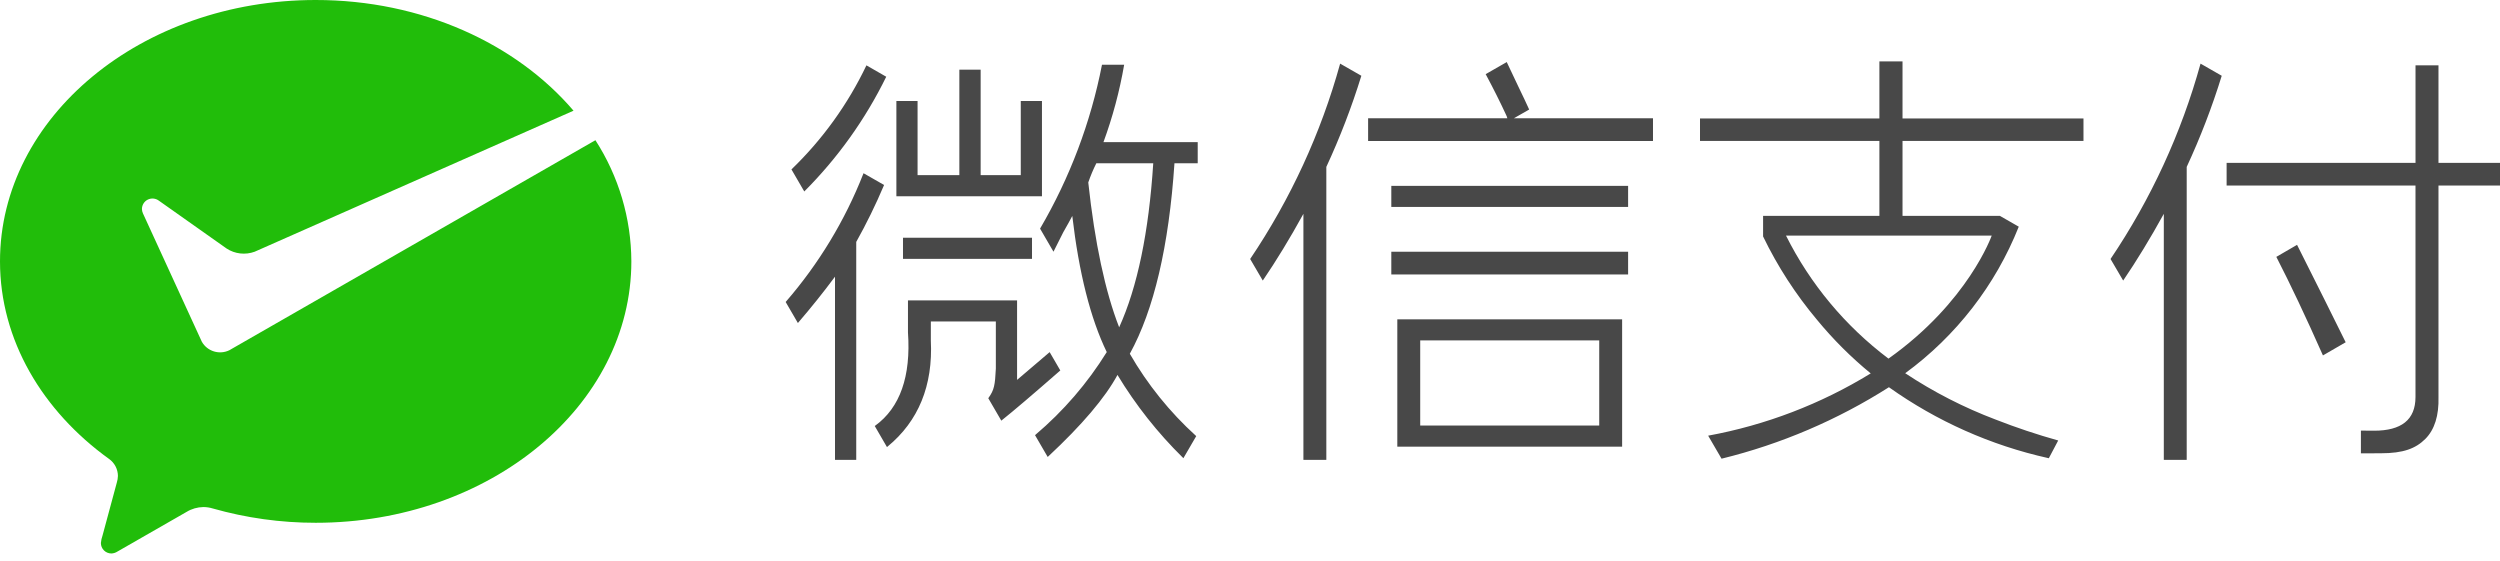 <?xml version="1.0" encoding="UTF-8"?>
<svg width="107px" height="24px" viewBox="0 0 107 24" version="1.1" xmlns="http://www.w3.org/2000/svg" xmlns:xlink="http://www.w3.org/1999/xlink">
    <!-- Generator: Sketch 53.2 (72643) - https://sketchapp.com -->
    <title>icon/payment/wechat_pay_chinese_rounded</title>
    <desc>Created with Sketch.</desc>
    <g id="icon/payment/wechat_pay_chinese" stroke="none" stroke-width="1" fill="none" fill-rule="evenodd">
        <path d="M9.828,14.984 C9.398,15.201 8.872,15.041 8.637,14.623 L8.578,14.494 L6.118,9.133 C6.091,9.074 6.076,9.009 6.075,8.944 C6.076,8.775 6.172,8.62 6.324,8.544 C6.476,8.469 6.658,8.485 6.795,8.585 L9.699,10.637 C10.054,10.87 10.5,10.92 10.899,10.774 L24.547,4.738 C22.1,1.873 18.07,0 13.511,0 C6.049,0 0,5.008 0,11.186 C0,14.558 1.82,17.592 4.668,19.643 C4.905,19.811 5.046,20.082 5.047,20.372 C5.044,20.469 5.028,20.565 4.999,20.657 C4.772,21.501 4.407,22.851 4.39,22.914 C4.352,23.02 4.328,23.129 4.318,23.241 C4.318,23.36 4.365,23.474 4.45,23.558 C4.534,23.642 4.649,23.689 4.768,23.689 C4.861,23.685 4.951,23.656 5.028,23.605 L7.986,21.909 C8.202,21.777 8.45,21.706 8.703,21.702 C8.838,21.702 8.972,21.722 9.1,21.761 C10.535,22.169 12.02,22.376 13.512,22.375 C20.973,22.375 27.022,17.365 27.022,11.185 C27.015,9.346 26.481,7.548 25.484,6.001 L9.927,14.926 L9.828,14.984 Z" id="形状_1" fill="#21BD0A"></path>
        <path d="M69.683,7.954 L59.548,7.954 L59.548,8.858 L69.683,8.858 L69.683,7.954 Z M69.683,10.775 L59.548,10.775 L59.548,11.748 L69.683,11.748 L69.683,10.775 Z M69.427,19.117 L69.427,13.666 L59.805,13.666 L59.805,19.117 L69.427,19.117 L69.427,19.117 Z M60.785,14.569 L68.447,14.569 L68.447,18.214 L60.785,18.214 L60.785,14.569 Z M56.767,19.683 L56.767,7.143 C57.354,5.878 57.854,4.575 58.266,3.243 L57.358,2.723 C56.536,5.699 55.235,8.523 53.507,11.085 L54.047,12.008 C54.618,11.17 55.22,10.185 55.786,9.152 L55.786,19.683 L56.766,19.683 L56.767,19.683 Z M93.591,19.683 L93.591,7.143 C94.178,5.878 94.679,4.575 95.09,3.243 L94.183,2.723 C93.361,5.699 92.06,8.523 90.331,11.085 L90.872,12.008 C91.442,11.17 92.044,10.185 92.611,9.152 L92.611,19.683 L93.591,19.683 L93.591,19.683 Z M70.749,5.062 L64.794,5.062 L65.426,4.701 L65.448,4.689 L65.438,4.665 C65.365,4.497 65.176,4.102 64.975,3.684 C64.787,3.294 64.595,2.891 64.502,2.685 L64.49,2.656 L63.586,3.174 L63.6,3.198 C63.923,3.802 64.201,4.356 64.449,4.892 C64.478,4.945 64.5,5.003 64.514,5.062 L58.555,5.062 L58.555,6.036 L70.748,6.036 L70.748,5.062 L70.749,5.062 Z M44.596,4.323 L43.689,4.323 L43.689,7.497 L41.972,7.497 L41.972,2.983 L41.06,2.983 L41.06,7.497 L39.272,7.497 L39.272,4.323 L38.365,4.323 L38.365,8.4 L44.596,8.4 L44.596,4.323 L44.596,4.323 Z M44.17,11.08 L44.17,10.176 L38.648,10.176 L38.648,11.08 L44.169,11.08 L44.17,11.08 Z M39.84,14.577 L39.84,13.759 L42.622,13.759 L42.622,15.775 C42.588,16.478 42.552,16.692 42.309,17.028 L42.298,17.043 L42.856,18.004 L42.882,17.983 C43.372,17.593 44.206,16.883 45.363,15.871 L45.381,15.855 L44.943,15.101 L44.925,15.071 L43.531,16.259 L43.531,12.857 L38.861,12.857 L38.861,14.228 C38.993,16.105 38.522,17.447 37.46,18.218 L37.439,18.233 L37.945,19.105 L37.962,19.135 L37.988,19.113 C39.311,18.027 39.935,16.502 39.84,14.577 Z M33.874,7.251 L34.423,8.195 C35.855,6.761 37.041,5.102 37.931,3.284 L37.083,2.797 C36.29,4.461 35.203,5.97 33.874,7.251 L33.874,7.251 Z M33.626,12.924 L34.13,13.791 L34.15,13.826 L34.176,13.794 C34.712,13.171 35.238,12.515 35.738,11.842 L35.738,19.682 L36.647,19.682 L36.647,10.354 C37.085,9.571 37.479,8.766 37.829,7.94 L37.838,7.917 L36.959,7.414 L36.947,7.445 C36.163,9.44 35.044,11.288 33.639,12.91 L33.626,12.924 Z M51.262,6.987 L51.262,6.084 L47.228,6.084 C47.623,5.008 47.919,3.899 48.114,2.771 L47.165,2.771 C46.683,5.24 45.787,7.612 44.515,9.785 L45.089,10.773 L45.51,9.936 C45.668,9.661 45.797,9.428 45.894,9.243 C46.178,11.677 46.674,13.638 47.369,15.069 C46.544,16.401 45.514,17.595 44.317,18.609 L44.299,18.624 L44.823,19.526 L44.841,19.557 L44.868,19.533 C46.307,18.192 47.302,17.021 47.828,16.047 C48.608,17.337 49.547,18.526 50.623,19.584 L50.649,19.611 L51.187,18.685 L51.199,18.666 L51.182,18.65 C50.063,17.634 49.11,16.45 48.356,15.141 C49.387,13.271 50.03,10.528 50.267,6.989 L51.262,6.989 L51.262,6.987 Z M47.9,14.009 C47.302,12.476 46.857,10.39 46.578,7.809 C46.674,7.528 46.789,7.254 46.923,6.988 L49.359,6.988 C49.17,9.933 48.68,12.294 47.9,14.009 Z M89.173,6.032 L89.173,5.07 L81.428,5.07 L81.428,2.627 L80.438,2.627 L80.438,5.07 L72.76,5.07 L72.76,6.032 L80.438,6.032 L80.438,9.24 L75.46,9.24 L75.46,10.12 C76.079,11.401 76.855,12.6 77.771,13.691 C78.459,14.527 79.228,15.295 80.067,15.982 C77.933,17.291 75.574,18.195 73.109,18.647 L73.682,19.632 C76.222,19.009 78.642,17.975 80.846,16.573 C82.891,18.028 85.209,19.06 87.662,19.606 L87.673,19.609 L87.689,19.613 L88.091,18.853 C87.184,18.599 86.289,18.3 85.412,17.957 C84.052,17.442 82.754,16.777 81.543,15.974 C83.722,14.38 85.407,12.206 86.403,9.702 L85.597,9.24 L81.428,9.24 L81.428,6.032 L89.173,6.032 Z M85.245,10.084 C85.245,10.084 84.247,12.924 80.827,15.349 C78.976,13.955 77.475,12.153 76.441,10.084 L85.245,10.084 L85.245,10.084 Z M101.615,18.433 C101.414,18.433 101.228,18.433 101.047,18.43 L101.047,19.404 C101.437,19.404 101.718,19.4 101.903,19.4 C102.864,19.4 103.39,19.197 103.801,18.789 C104.2,18.392 104.39,17.785 104.367,16.987 L104.367,7.941 L107,7.941 L107,6.97 L104.367,6.97 L104.367,2.797 L103.384,2.797 L103.384,6.97 L95.299,6.97 L95.299,7.941 L103.383,7.941 L103.383,16.99 C103.384,17.973 102.77,18.434 101.615,18.434 L101.615,18.433 Z M99.422,15.212 L100.395,14.649 C99.875,13.595 99.178,12.197 98.314,10.479 L97.427,10.994 C98.024,12.154 98.692,13.566 99.422,15.213 L99.422,15.212 Z" id="形状_1_拷贝" fill="#484848"></path>
    </g>
</svg>